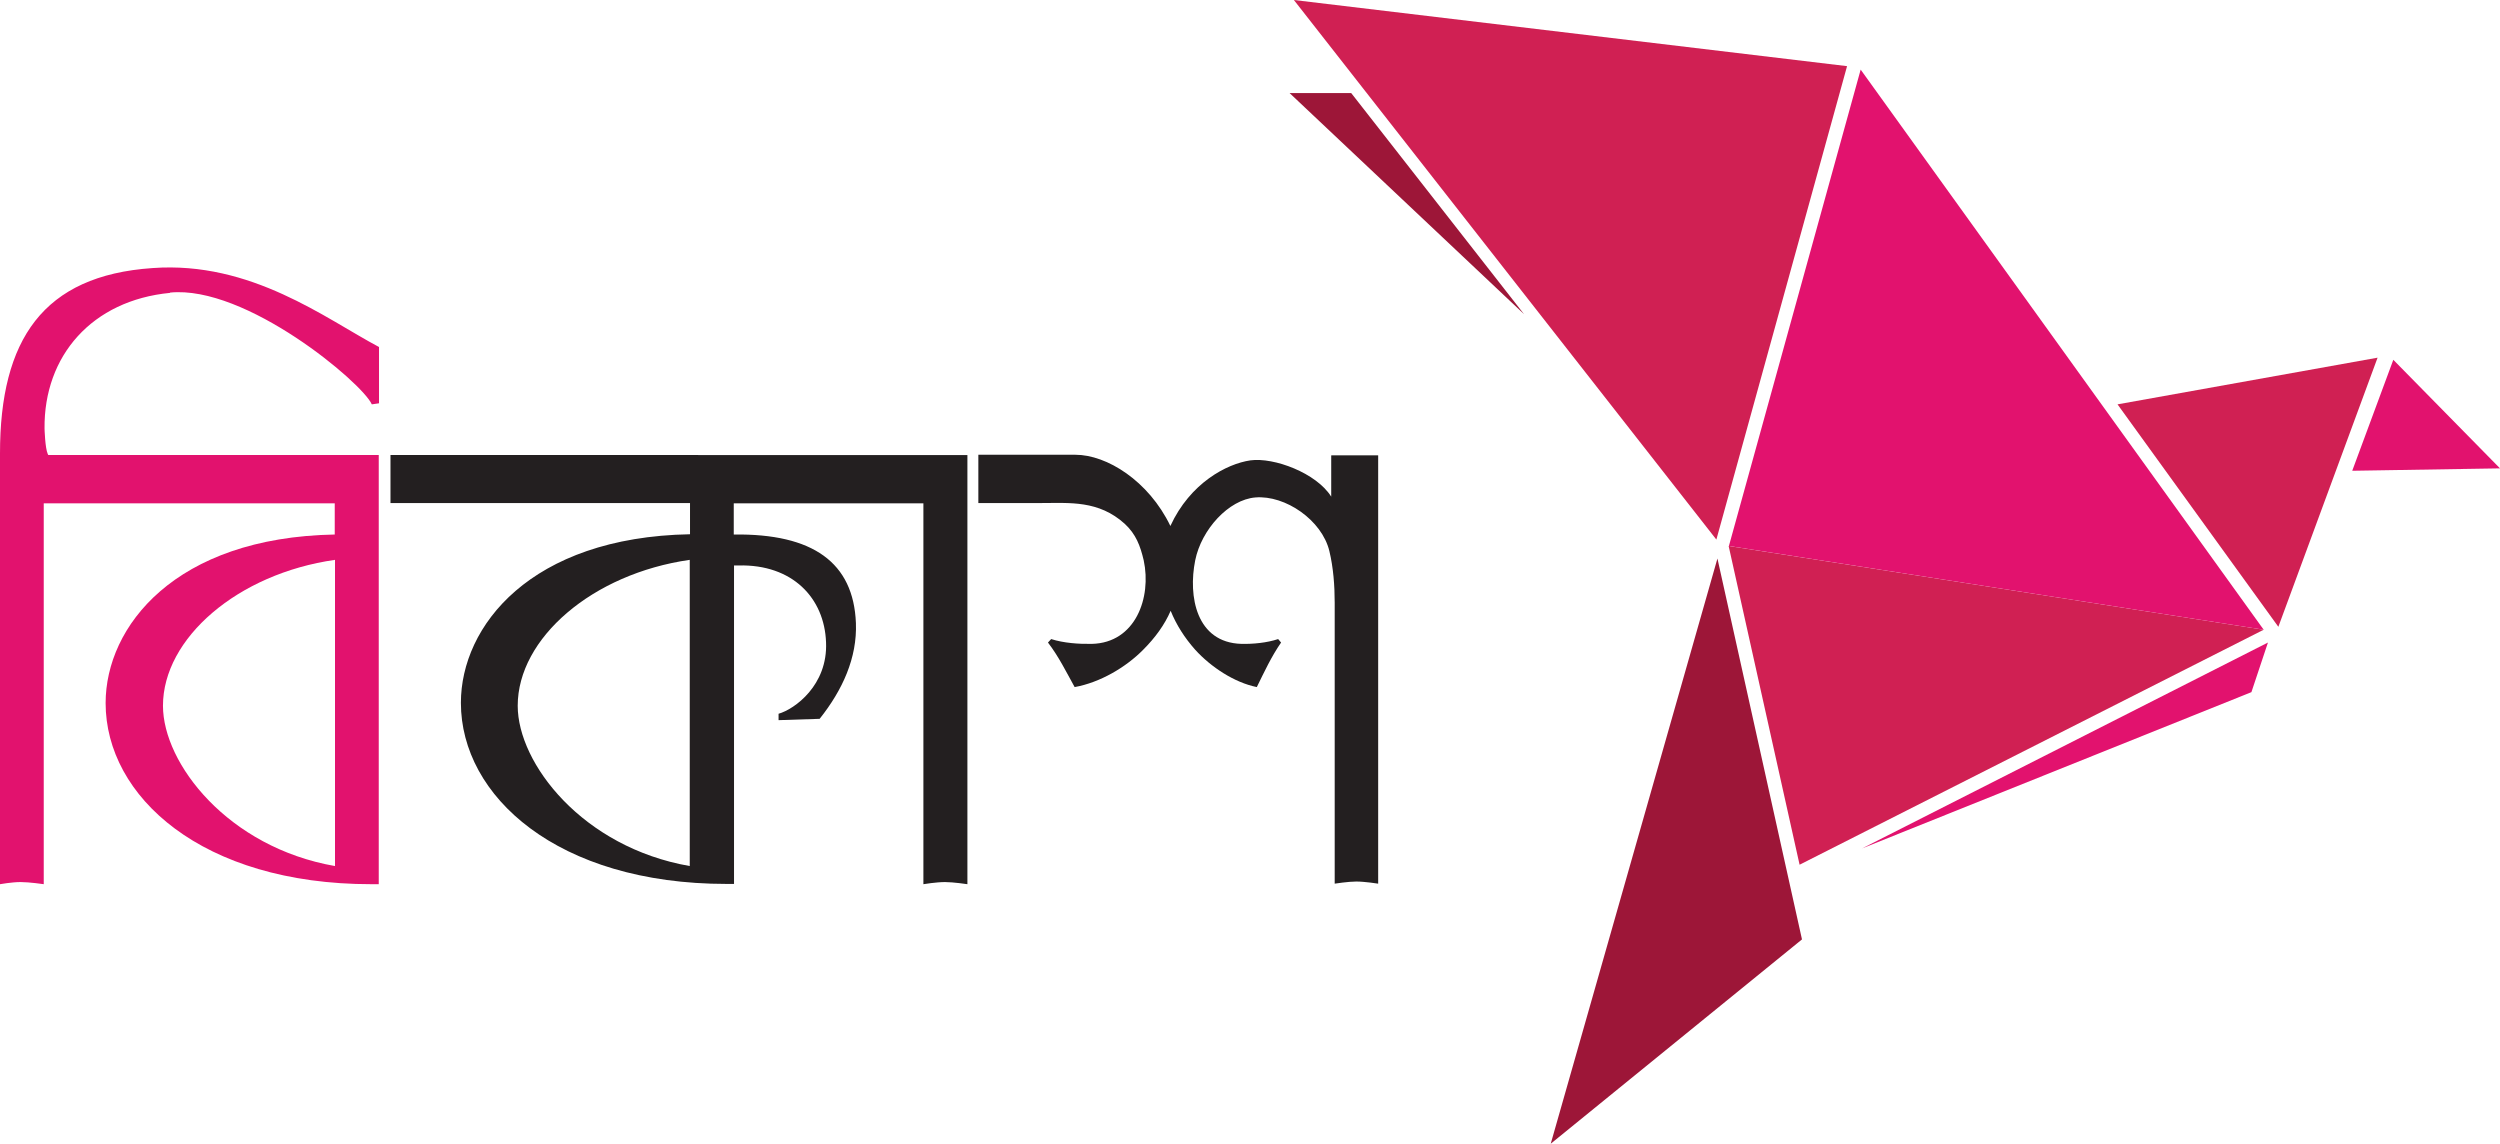 <?xml version="1.0" encoding="UTF-8"?>
<svg id="Layer_2" data-name="Layer 2" xmlns="http://www.w3.org/2000/svg" viewBox="0 0 93.73 42.88">
  <defs>
    <style>
      .cls-1 {
        fill: #d02053;
      }

      .cls-1, .cls-2, .cls-3, .cls-4 {
        stroke-width: 0px;
      }

      .cls-2 {
        fill: #9d1638;
      }

      .cls-3 {
        fill: #231f20;
      }

      .cls-4 {
        fill: #e2126e;
      }
    </style>
  </defs>
  <g id="Layer_1-2" data-name="Layer 1">
    <g>
      <g>
        <polygon class="cls-1" points="64.81 20.47 67.47 32.42 84.87 23.61 64.81 20.47"/>
        <polygon class="cls-4" points="69.76 2.61 64.82 20.47 84.87 23.61 69.76 2.61"/>
        <polygon class="cls-1" points="48.51 0 69.25 2.48 64.35 20.23 48.51 0"/>
        <polygon class="cls-2" points="48.35 3.49 50.66 3.49 57.14 11.78 48.35 3.49"/>
        <polygon class="cls-1" points="85.42 23.5 79.39 15.16 89.14 13.41 85.42 23.5"/>
        <polygon class="cls-4" points="84.41 25.95 85.03 24.09 69.81 31.81 84.41 25.95"/>
        <polygon class="cls-2" points="64.39 20.94 67.56 35.22 58.14 42.88 64.39 20.94"/>
        <polygon class="cls-4" points="88.19 17.65 93.73 17.56 89.73 13.49 88.19 17.65"/>
      </g>
      <path class="cls-3" d="M49.91,17.08v1.54c-.56-.89-2.15-1.48-3.03-1.36-.89.13-2.26.85-3,2.46-.82-1.7-2.39-2.67-3.56-2.67h-3.64v1.81h2.37c1.05,0,2.14-.11,3.12.78.42.39.58.82.71,1.37.3,1.4-.31,3.09-1.94,3.13-.49.01-1.06-.03-1.53-.18l-.12.13c.4.52.69,1.11,1,1.67.95-.17,1.92-.74,2.57-1.4.45-.45.8-.93,1.03-1.46.21.52.52,1.01.92,1.46.59.65,1.47,1.23,2.31,1.4.28-.57.55-1.15.91-1.67l-.11-.13c-.42.14-.94.19-1.38.18-1.69-.05-2-1.78-1.73-3.13.23-1.15,1.25-2.28,2.26-2.36,1.12-.09,2.49.85,2.77,2.01.15.62.2,1.3.2,1.94v10.53s.51-.08.81-.08c.32,0,.82.08.82.08v-16.06h-1.75Z"/>
      <path class="cls-4" d="M6.37,10.97c2.85-.29,7.22,3.39,7.57,4.19l.27-.04v-2.11c-2-1.06-4.79-3.23-8.49-2.96C1.61,10.33,0,12.74,0,17v.06s0,1.81,0,1.81v14.28s.45-.08.77-.08c.33,0,.87.08.87.08v-14.28h10.91v1.17c-5.99.11-8.59,3.45-8.59,6.32,0,3.5,3.61,6.79,9.96,6.79h.28v-16.09H1.81l-.02-.04c-.1-.22-.12-.95-.12-.95-.03-2.73,1.78-4.81,4.71-5.09ZM6.11,26.46c0-2.53,2.8-4.95,6.45-5.47v11.48c-4.01-.7-6.45-3.84-6.45-6.01Z"/>
      <path class="cls-3" d="M14.64,17.05v1.81h11.23v1.17c-5.99.11-8.59,3.45-8.59,6.32,0,3.5,3.62,6.79,9.96,6.79h.28v-11.94c.1,0,.17,0,.17,0,2.02-.05,3.22,1.22,3.28,2.88.07,1.61-1.18,2.51-1.78,2.68v.24s1.54-.05,1.54-.05c.86-1.08,1.41-2.29,1.36-3.59-.09-2.27-1.61-3.36-4.58-3.32v-1.17h7.11v14.28s.48-.08.81-.08c.31,0,.84.08.84.08v-16.09H14.64ZM19.41,26.46c0-2.53,2.8-4.95,6.45-5.47v11.48c-4.01-.7-6.45-3.84-6.45-6.01Z"/>
    </g>
  </g>
</svg>